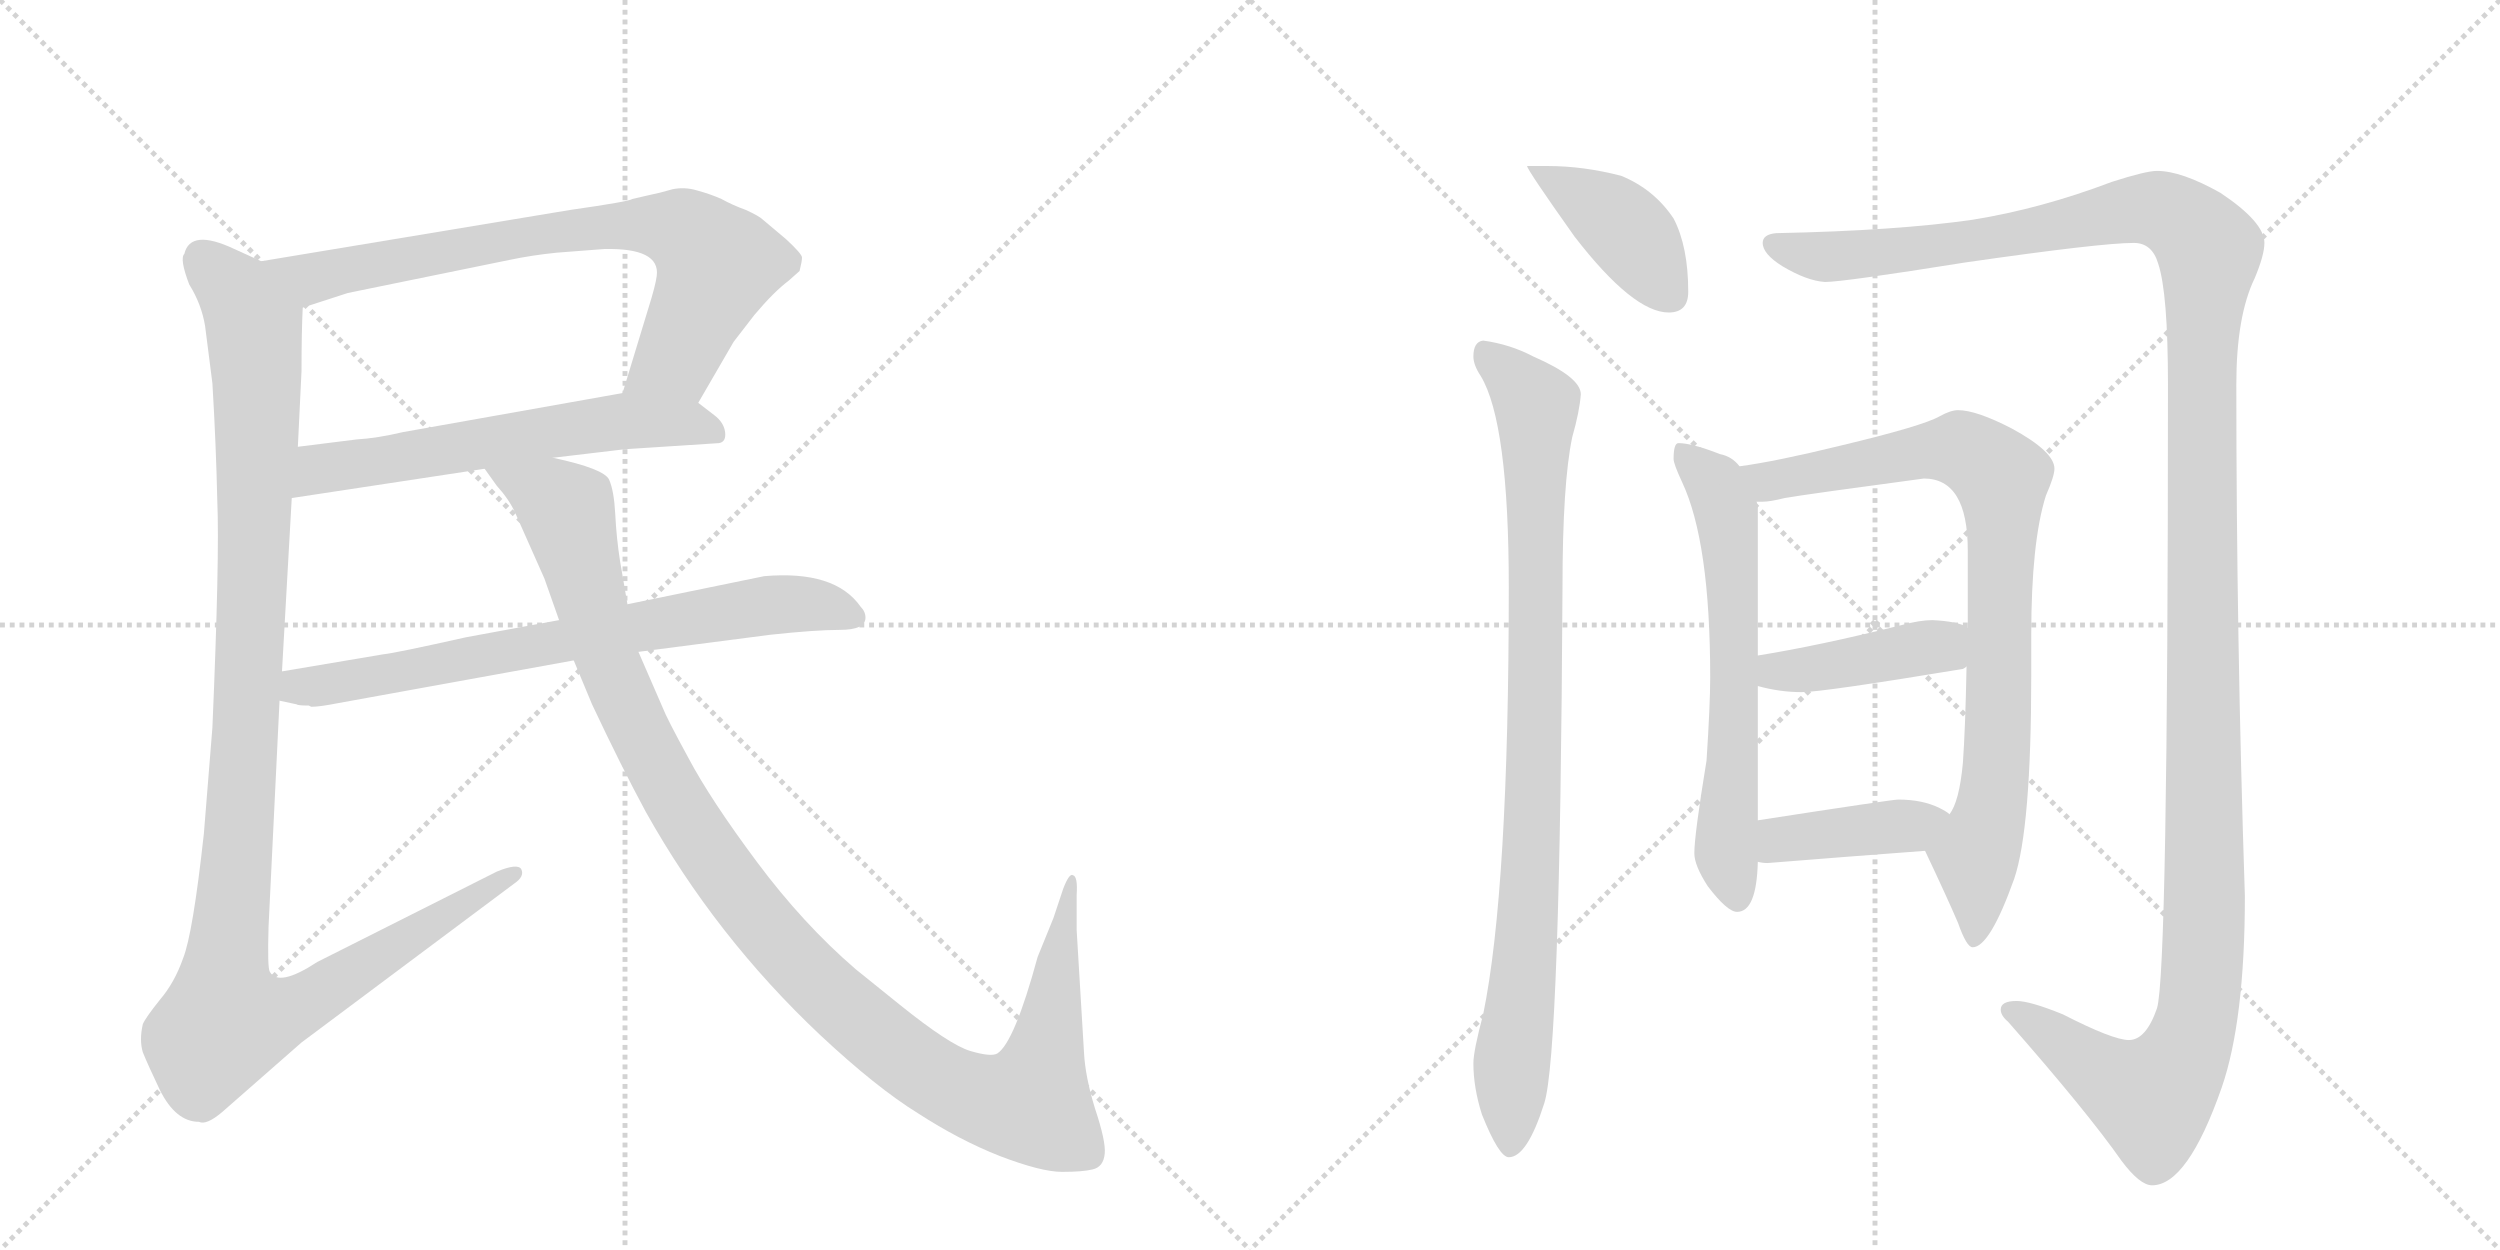 <svg version="1.1" viewBox="0 0 2048 1024" xmlns="http://www.w3.org/2000/svg">
  <g stroke="lightgray" stroke-dasharray="1,1" stroke-width="1" transform="scale(4, 4)">
    <line x1="0" y1="0" x2="256" y2="256"></line>
    <line x1="256" y1="0" x2="0" y2="256"></line>
    <line x1="128" y1="0" x2="128" y2="256"></line>
    <line x1="0" y1="128" x2="256" y2="128"></line>
    <line x1="256" y1="0" x2="512" y2="256"></line>
    <line x1="512" y1="0" x2="256" y2="256"></line>
    <line x1="384" y1="0" x2="384" y2="256"></line>
    <line x1="256" y1="128" x2="512" y2="128"></line>
  </g>
<g transform="scale(1, -1) translate(0, -850)">
   <style type="text/css">
    @keyframes keyframes0 {
      from {
       stroke: black;
       stroke-dashoffset: 764;
       stroke-width: 128;
       }
       71% {
       animation-timing-function: step-end;
       stroke: black;
       stroke-dashoffset: 0;
       stroke-width: 128;
       }
       to {
       stroke: black;
       stroke-width: 1024;
       }
       }
       #make-me-a-hanzi-animation-0 {
         animation: keyframes0 0.872s both;
         animation-delay: 0s;
         animation-timing-function: linear;
       }
    @keyframes keyframes1 {
      from {
       stroke: black;
       stroke-dashoffset: 605;
       stroke-width: 128;
       }
       66% {
       animation-timing-function: step-end;
       stroke: black;
       stroke-dashoffset: 0;
       stroke-width: 128;
       }
       to {
       stroke: black;
       stroke-width: 1024;
       }
       }
       #make-me-a-hanzi-animation-1 {
         animation: keyframes1 0.742s both;
         animation-delay: 0.872s;
         animation-timing-function: linear;
       }
    @keyframes keyframes2 {
      from {
       stroke: black;
       stroke-dashoffset: 1167;
       stroke-width: 128;
       }
       79% {
       animation-timing-function: step-end;
       stroke: black;
       stroke-dashoffset: 0;
       stroke-width: 128;
       }
       to {
       stroke: black;
       stroke-width: 1024;
       }
       }
       #make-me-a-hanzi-animation-2 {
         animation: keyframes2 1.2s both;
         animation-delay: 1.614s;
         animation-timing-function: linear;
       }
    @keyframes keyframes3 {
      from {
       stroke: black;
       stroke-dashoffset: 728;
       stroke-width: 128;
       }
       70% {
       animation-timing-function: step-end;
       stroke: black;
       stroke-dashoffset: 0;
       stroke-width: 128;
       }
       to {
       stroke: black;
       stroke-width: 1024;
       }
       }
       #make-me-a-hanzi-animation-3 {
         animation: keyframes3 0.842s both;
         animation-delay: 2.814s;
         animation-timing-function: linear;
       }
    @keyframes keyframes4 {
      from {
       stroke: black;
       stroke-dashoffset: 1161;
       stroke-width: 128;
       }
       79% {
       animation-timing-function: step-end;
       stroke: black;
       stroke-dashoffset: 0;
       stroke-width: 128;
       }
       to {
       stroke: black;
       stroke-width: 1024;
       }
       }
       #make-me-a-hanzi-animation-4 {
         animation: keyframes4 1.195s both;
         animation-delay: 3.656s;
         animation-timing-function: linear;
       }
    @keyframes keyframes5 {
      from {
       stroke: black;
       stroke-dashoffset: 408;
       stroke-width: 128;
       }
       57% {
       animation-timing-function: step-end;
       stroke: black;
       stroke-dashoffset: 0;
       stroke-width: 128;
       }
       to {
       stroke: black;
       stroke-width: 1024;
       }
       }
       #make-me-a-hanzi-animation-5 {
         animation: keyframes5 0.582s both;
         animation-delay: 4.851s;
         animation-timing-function: linear;
       }
    @keyframes keyframes6 {
      from {
       stroke: black;
       stroke-dashoffset: 920;
       stroke-width: 128;
       }
       75% {
       animation-timing-function: step-end;
       stroke: black;
       stroke-dashoffset: 0;
       stroke-width: 128;
       }
       to {
       stroke: black;
       stroke-width: 1024;
       }
       }
       #make-me-a-hanzi-animation-6 {
         animation: keyframes6 0.999s both;
         animation-delay: 5.433s;
         animation-timing-function: linear;
       }
    @keyframes keyframes7 {
      from {
       stroke: black;
       stroke-dashoffset: 1471;
       stroke-width: 128;
       }
       83% {
       animation-timing-function: step-end;
       stroke: black;
       stroke-dashoffset: 0;
       stroke-width: 128;
       }
       to {
       stroke: black;
       stroke-width: 1024;
       }
       }
       #make-me-a-hanzi-animation-7 {
         animation: keyframes7 1.447s both;
         animation-delay: 6.432s;
         animation-timing-function: linear;
       }
    @keyframes keyframes8 {
      from {
       stroke: black;
       stroke-dashoffset: 635;
       stroke-width: 128;
       }
       67% {
       animation-timing-function: step-end;
       stroke: black;
       stroke-dashoffset: 0;
       stroke-width: 128;
       }
       to {
       stroke: black;
       stroke-width: 1024;
       }
       }
       #make-me-a-hanzi-animation-8 {
         animation: keyframes8 0.767s both;
         animation-delay: 7.879s;
         animation-timing-function: linear;
       }
    @keyframes keyframes9 {
      from {
       stroke: black;
       stroke-dashoffset: 856;
       stroke-width: 128;
       }
       74% {
       animation-timing-function: step-end;
       stroke: black;
       stroke-dashoffset: 0;
       stroke-width: 128;
       }
       to {
       stroke: black;
       stroke-width: 1024;
       }
       }
       #make-me-a-hanzi-animation-9 {
         animation: keyframes9 0.947s both;
         animation-delay: 8.646s;
         animation-timing-function: linear;
       }
    @keyframes keyframes10 {
      from {
       stroke: black;
       stroke-dashoffset: 420;
       stroke-width: 128;
       }
       58% {
       animation-timing-function: step-end;
       stroke: black;
       stroke-dashoffset: 0;
       stroke-width: 128;
       }
       to {
       stroke: black;
       stroke-width: 1024;
       }
       }
       #make-me-a-hanzi-animation-10 {
         animation: keyframes10 0.592s both;
         animation-delay: 9.592s;
         animation-timing-function: linear;
       }
    @keyframes keyframes11 {
      from {
       stroke: black;
       stroke-dashoffset: 407;
       stroke-width: 128;
       }
       57% {
       animation-timing-function: step-end;
       stroke: black;
       stroke-dashoffset: 0;
       stroke-width: 128;
       }
       to {
       stroke: black;
       stroke-width: 1024;
       }
       }
       #make-me-a-hanzi-animation-11 {
         animation: keyframes11 0.581s both;
         animation-delay: 10.184s;
         animation-timing-function: linear;
       }
</style>
<path d="M 572 520 L 601 570 L 618 592 Q 634 611 646 620 L 655 628 Q 657 636 657 639 Q 657 642 644 654 L 625 670 Q 622 673 611 678 Q 600 682 591 687 Q 582 691 571 694 Q 561 697 551 695 Q 541 692 531 690 L 518 687 Q 516 685 467 678 L 214 636 C 184 631 219 589 248 598 L 285 610 L 417 637 Q 436 641 456 643 L 495 646 Q 541 647 538 624 Q 537 616 531 597 L 510 528 C 501 499 557 494 572 520 Z" fill="lightgray"></path> 
<path d="M 453 475 L 512 482 L 589 487 Q 595 488 594 496 Q 593 504 585 510 L 572 520 C 552 535 540 533 510 528 L 330 496 Q 309 491 292 490 L 244 484 C 214 480 209 437 239 442 L 397 466 L 453 475 Z" fill="lightgray"></path> 
<path d="M 168 583 L 174 536 Q 177 486 178 440 Q 180 394 174 254 L 167 167 Q 158 85 150 65 Q 143 45 131 31 Q 119 16 117 11 Q 114 -2 117 -12 Q 121 -22 131 -43 Q 144 -69 163 -69 Q 169 -72 182 -61 L 247 -4 L 421 126 Q 430 132 427 138 Q 424 143 407 136 L 260 62 Q 228 41 221 54 Q 219 57 220 91 L 229 276 L 231 300 L 239 442 L 244 484 L 247 546 Q 247 578 248 598 C 249 620 241 624 214 636 L 192 646 Q 156 663 151 642 Q 147 638 155 617 Q 165 601 168 583 Z" fill="lightgray"></path> 
<path d="M 229 276 L 243 273 Q 244 272 253 272 L 255 271 Q 262 271 277 274 L 470 309 L 523 316 L 631 330 Q 668 334 688 334 Q 709 334 709 344 Q 709 349 705 353 Q 684 383 626 378 L 514 355 L 458 342 L 382 328 Q 324 315 314 314 L 231 300 C 201 295 200 283 229 276 Z" fill="lightgray"></path> 
<path d="M 470 309 L 485 273 Q 509 222 529 185 Q 586 83 672 2 Q 718 -41 752 -62 Q 786 -84 819 -97 Q 853 -110 870 -110 Q 887 -110 895 -108 Q 904 -106 905 -95 Q 906 -85 897 -58 Q 889 -32 888 -12 L 882 88 L 882 117 Q 883 132 879 133 Q 876 135 871 122 L 863 98 L 850 66 Q 831 -4 817 -13 Q 812 -16 795 -11 Q 778 -6 737 27 L 701 56 Q 658 93 620 144 Q 582 195 564 229 Q 546 262 543 270 L 523 316 L 514 355 L 508 390 Q 505 409 504 429 Q 503 448 499 457 Q 495 466 453 475 C 424 483 379 490 397 466 L 407 452 Q 417 441 422 430 L 446 376 L 458 342 L 470 309 Z" fill="lightgray"></path> 
<path d="M 1268 714 L 1251 714 Q 1251 711 1290 656 Q 1338 594 1367 594 Q 1383 594 1383 611 Q 1383 648 1371 671 Q 1355 695 1328 706 Q 1297 714 1268 714 Z" fill="lightgray"></path> 
<path d="M 1215 571 Q 1207 570 1207 558 Q 1207 551 1213 542 Q 1236 504 1236 369 Q 1236 121 1215 19 Q 1207 -11 1207 -21 Q 1207 -41 1214 -63 Q 1228 -98 1236 -98 Q 1251 -98 1265 -54 Q 1278 -14 1280 369 Q 1280 454 1288 492 Q 1294 513 1295 527 Q 1295 541 1256 558 Q 1237 568 1215 571 Z" fill="lightgray"></path> 
<path d="M 1767 710 Q 1758 710 1730 701 Q 1672 679 1616 670 Q 1554 661 1455 659 Q 1444 658 1444 651 Q 1444 642 1460 632 Q 1480 620 1495 619 Q 1510 619 1610 635 Q 1721 651 1748 651 Q 1763 651 1768 634 Q 1776 610 1776 535 Q 1776 53 1767 24 Q 1758 -2 1744 -2 Q 1731 -2 1690 19 Q 1663 30 1652 30 Q 1639 30 1639 23 Q 1639 18 1645 13 Q 1710 -61 1738 -101 Q 1753 -121 1763 -121 Q 1792 -121 1820 -41 Q 1839 14 1839 116 Q 1832 329 1832 535 Q 1832 591 1847 622 Q 1855 641 1855 651 Q 1855 668 1819 692 Q 1787 710 1767 710 Z" fill="lightgray"></path> 
<path d="M 1375 487 Q 1371 487 1371 474 Q 1371 470 1378 455 Q 1401 406 1401 295 Q 1401 273 1398 227 Q 1388 166 1388 151 Q 1388 141 1399 124 Q 1415 103 1423 103 Q 1439 103 1440 144 L 1440 178 L 1440 288 L 1440 313 L 1440 435 Q 1440 436 1439 439 L 1425 468 Q 1419 476 1409 478 Q 1386 487 1375 487 Z" fill="lightgray"></path> 
<path d="M 1577 153 Q 1595 115 1604 94 Q 1611 74 1616 74 Q 1630 74 1650 130 Q 1664 171 1664 297 L 1664 330 Q 1664 406 1676 444 Q 1683 460 1683 466 Q 1683 480 1648 499 Q 1619 514 1604 514 Q 1598 514 1589 509 Q 1575 501 1508 485 Q 1455 472 1425 468 C 1395 463 1409 436 1439 439 L 1444 439 Q 1450 439 1462 442 Q 1479 445 1576 458 Q 1612 458 1612 399 L 1612 336 L 1611 304 Q 1610 253 1608 225 Q 1605 193 1597 183 C 1586 155 1573 162 1577 153 Z" fill="lightgray"></path> 
<path d="M 1440 288 Q 1458 283 1476 283 Q 1493 283 1608 302 Q 1610 303 1611 304 C 1638 316 1639 324 1612 336 Q 1604 341 1583 342 Q 1573 342 1558 338 Q 1490 321 1440 313 C 1410 308 1411 295 1440 288 Z" fill="lightgray"></path> 
<path d="M 1440 144 Q 1444 143 1448 143 Q 1510 148 1577 153 C 1607 155 1622 166 1597 183 Q 1595 185 1589 188 Q 1575 195 1555 195 Q 1550 195 1440 178 C 1410 173 1410 149 1440 144 Z" fill="lightgray"></path> 
      <clipPath id="make-me-a-hanzi-clip-0">
      <path d="M 572 520 L 601 570 L 618 592 Q 634 611 646 620 L 655 628 Q 657 636 657 639 Q 657 642 644 654 L 625 670 Q 622 673 611 678 Q 600 682 591 687 Q 582 691 571 694 Q 561 697 551 695 Q 541 692 531 690 L 518 687 Q 516 685 467 678 L 214 636 C 184 631 219 589 248 598 L 285 610 L 417 637 Q 436 641 456 643 L 495 646 Q 541 647 538 624 Q 537 616 531 597 L 510 528 C 501 499 557 494 572 520 Z" fill="lightgray"></path>
      </clipPath>
      <path clip-path="url(#make-me-a-hanzi-clip-0)" d="M 222 635 L 260 623 L 480 664 L 555 662 L 577 647 L 587 630 L 553 555 L 519 533 " fill="none" id="make-me-a-hanzi-animation-0" stroke-dasharray="636 1272" stroke-linecap="round"></path>

      <clipPath id="make-me-a-hanzi-clip-1">
      <path d="M 453 475 L 512 482 L 589 487 Q 595 488 594 496 Q 593 504 585 510 L 572 520 C 552 535 540 533 510 528 L 330 496 Q 309 491 292 490 L 244 484 C 214 480 209 437 239 442 L 397 466 L 453 475 Z" fill="lightgray"></path>
      </clipPath>
      <path clip-path="url(#make-me-a-hanzi-clip-1)" d="M 246 448 L 263 466 L 491 503 L 562 504 L 583 496 " fill="none" id="make-me-a-hanzi-animation-1" stroke-dasharray="477 954" stroke-linecap="round"></path>

      <clipPath id="make-me-a-hanzi-clip-2">
      <path d="M 168 583 L 174 536 Q 177 486 178 440 Q 180 394 174 254 L 167 167 Q 158 85 150 65 Q 143 45 131 31 Q 119 16 117 11 Q 114 -2 117 -12 Q 121 -22 131 -43 Q 144 -69 163 -69 Q 169 -72 182 -61 L 247 -4 L 421 126 Q 430 132 427 138 Q 424 143 407 136 L 260 62 Q 228 41 221 54 Q 219 57 220 91 L 229 276 L 231 300 L 239 442 L 244 484 L 247 546 Q 247 578 248 598 C 249 620 241 624 214 636 L 192 646 Q 156 663 151 642 Q 147 638 155 617 Q 165 601 168 583 Z" fill="lightgray"></path>
      </clipPath>
      <path clip-path="url(#make-me-a-hanzi-clip-2)" d="M 166 639 L 195 609 L 207 587 L 211 540 L 202 254 L 183 44 L 185 13 L 220 16 L 251 29 L 422 133 " fill="none" id="make-me-a-hanzi-animation-2" stroke-dasharray="1039 2078" stroke-linecap="round"></path>

      <clipPath id="make-me-a-hanzi-clip-3">
      <path d="M 229 276 L 243 273 Q 244 272 253 272 L 255 271 Q 262 271 277 274 L 470 309 L 523 316 L 631 330 Q 668 334 688 334 Q 709 334 709 344 Q 709 349 705 353 Q 684 383 626 378 L 514 355 L 458 342 L 382 328 Q 324 315 314 314 L 231 300 C 201 295 200 283 229 276 Z" fill="lightgray"></path>
      </clipPath>
      <path clip-path="url(#make-me-a-hanzi-clip-3)" d="M 237 281 L 245 288 L 624 354 L 663 355 L 699 345 " fill="none" id="make-me-a-hanzi-animation-3" stroke-dasharray="600 1200" stroke-linecap="round"></path>

      <clipPath id="make-me-a-hanzi-clip-4">
      <path d="M 470 309 L 485 273 Q 509 222 529 185 Q 586 83 672 2 Q 718 -41 752 -62 Q 786 -84 819 -97 Q 853 -110 870 -110 Q 887 -110 895 -108 Q 904 -106 905 -95 Q 906 -85 897 -58 Q 889 -32 888 -12 L 882 88 L 882 117 Q 883 132 879 133 Q 876 135 871 122 L 863 98 L 850 66 Q 831 -4 817 -13 Q 812 -16 795 -11 Q 778 -6 737 27 L 701 56 Q 658 93 620 144 Q 582 195 564 229 Q 546 262 543 270 L 523 316 L 514 355 L 508 390 Q 505 409 504 429 Q 503 448 499 457 Q 495 466 453 475 C 424 483 379 490 397 466 L 407 452 Q 417 441 422 430 L 446 376 L 458 342 L 470 309 Z" fill="lightgray"></path>
      </clipPath>
      <path clip-path="url(#make-me-a-hanzi-clip-4)" d="M 404 466 L 465 432 L 496 313 L 530 237 L 579 153 L 654 60 L 745 -19 L 802 -50 L 845 -54 L 858 -7 L 875 127 " fill="none" id="make-me-a-hanzi-animation-4" stroke-dasharray="1033 2066" stroke-linecap="round"></path>

      <clipPath id="make-me-a-hanzi-clip-5">
      <path d="M 1268 714 L 1251 714 Q 1251 711 1290 656 Q 1338 594 1367 594 Q 1383 594 1383 611 Q 1383 648 1371 671 Q 1355 695 1328 706 Q 1297 714 1268 714 Z" fill="lightgray"></path>
      </clipPath>
      <path clip-path="url(#make-me-a-hanzi-clip-5)" d="M 1258 709 L 1327 667 L 1369 609 " fill="none" id="make-me-a-hanzi-animation-5" stroke-dasharray="280 560" stroke-linecap="round"></path>

      <clipPath id="make-me-a-hanzi-clip-6">
      <path d="M 1215 571 Q 1207 570 1207 558 Q 1207 551 1213 542 Q 1236 504 1236 369 Q 1236 121 1215 19 Q 1207 -11 1207 -21 Q 1207 -41 1214 -63 Q 1228 -98 1236 -98 Q 1251 -98 1265 -54 Q 1278 -14 1280 369 Q 1280 454 1288 492 Q 1294 513 1295 527 Q 1295 541 1256 558 Q 1237 568 1215 571 Z" fill="lightgray"></path>
      </clipPath>
      <path clip-path="url(#make-me-a-hanzi-clip-6)" d="M 1220 559 L 1252 527 L 1259 507 L 1258 228 L 1237 -90 " fill="none" id="make-me-a-hanzi-animation-6" stroke-dasharray="792 1584" stroke-linecap="round"></path>

      <clipPath id="make-me-a-hanzi-clip-7">
      <path d="M 1767 710 Q 1758 710 1730 701 Q 1672 679 1616 670 Q 1554 661 1455 659 Q 1444 658 1444 651 Q 1444 642 1460 632 Q 1480 620 1495 619 Q 1510 619 1610 635 Q 1721 651 1748 651 Q 1763 651 1768 634 Q 1776 610 1776 535 Q 1776 53 1767 24 Q 1758 -2 1744 -2 Q 1731 -2 1690 19 Q 1663 30 1652 30 Q 1639 30 1639 23 Q 1639 18 1645 13 Q 1710 -61 1738 -101 Q 1753 -121 1763 -121 Q 1792 -121 1820 -41 Q 1839 14 1839 116 Q 1832 329 1832 535 Q 1832 591 1847 622 Q 1855 641 1855 651 Q 1855 668 1819 692 Q 1787 710 1767 710 Z" fill="lightgray"></path>
      </clipPath>
      <path clip-path="url(#make-me-a-hanzi-clip-7)" d="M 1453 650 L 1474 642 L 1536 642 L 1620 651 L 1760 679 L 1784 672 L 1810 645 L 1802 520 L 1806 88 L 1798 9 L 1776 -37 L 1761 -49 L 1732 -36 L 1648 22 " fill="none" id="make-me-a-hanzi-animation-7" stroke-dasharray="1343 2686" stroke-linecap="round"></path>

      <clipPath id="make-me-a-hanzi-clip-8">
      <path d="M 1375 487 Q 1371 487 1371 474 Q 1371 470 1378 455 Q 1401 406 1401 295 Q 1401 273 1398 227 Q 1388 166 1388 151 Q 1388 141 1399 124 Q 1415 103 1423 103 Q 1439 103 1440 144 L 1440 178 L 1440 288 L 1440 313 L 1440 435 Q 1440 436 1439 439 L 1425 468 Q 1419 476 1409 478 Q 1386 487 1375 487 Z" fill="lightgray"></path>
      </clipPath>
      <path clip-path="url(#make-me-a-hanzi-clip-8)" d="M 1378 479 L 1406 453 L 1415 423 L 1421 294 L 1414 154 L 1423 115 " fill="none" id="make-me-a-hanzi-animation-8" stroke-dasharray="507 1014" stroke-linecap="round"></path>

      <clipPath id="make-me-a-hanzi-clip-9">
      <path d="M 1577 153 Q 1595 115 1604 94 Q 1611 74 1616 74 Q 1630 74 1650 130 Q 1664 171 1664 297 L 1664 330 Q 1664 406 1676 444 Q 1683 460 1683 466 Q 1683 480 1648 499 Q 1619 514 1604 514 Q 1598 514 1589 509 Q 1575 501 1508 485 Q 1455 472 1425 468 C 1395 463 1409 436 1439 439 L 1444 439 Q 1450 439 1462 442 Q 1479 445 1576 458 Q 1612 458 1612 399 L 1612 336 L 1611 304 Q 1610 253 1608 225 Q 1605 193 1597 183 C 1586 155 1573 162 1577 153 Z" fill="lightgray"></path>
      </clipPath>
      <path clip-path="url(#make-me-a-hanzi-clip-9)" d="M 1431 465 L 1453 456 L 1606 482 L 1639 458 L 1636 227 L 1630 181 L 1618 150 L 1617 80 " fill="none" id="make-me-a-hanzi-animation-9" stroke-dasharray="728 1456" stroke-linecap="round"></path>

      <clipPath id="make-me-a-hanzi-clip-10">
      <path d="M 1440 288 Q 1458 283 1476 283 Q 1493 283 1608 302 Q 1610 303 1611 304 C 1638 316 1639 324 1612 336 Q 1604 341 1583 342 Q 1573 342 1558 338 Q 1490 321 1440 313 C 1410 308 1411 295 1440 288 Z" fill="lightgray"></path>
      </clipPath>
      <path clip-path="url(#make-me-a-hanzi-clip-10)" d="M 1448 307 L 1455 300 L 1471 300 L 1579 320 L 1605 310 " fill="none" id="make-me-a-hanzi-animation-10" stroke-dasharray="292 584" stroke-linecap="round"></path>

      <clipPath id="make-me-a-hanzi-clip-11">
      <path d="M 1440 144 Q 1444 143 1448 143 Q 1510 148 1577 153 C 1607 155 1622 166 1597 183 Q 1595 185 1589 188 Q 1575 195 1555 195 Q 1550 195 1440 178 C 1410 173 1410 149 1440 144 Z" fill="lightgray"></path>
      </clipPath>
      <path clip-path="url(#make-me-a-hanzi-clip-11)" d="M 1445 150 L 1457 161 L 1480 166 L 1565 173 L 1590 181 " fill="none" id="make-me-a-hanzi-animation-11" stroke-dasharray="279 558" stroke-linecap="round"></path>

</g>
</svg>
